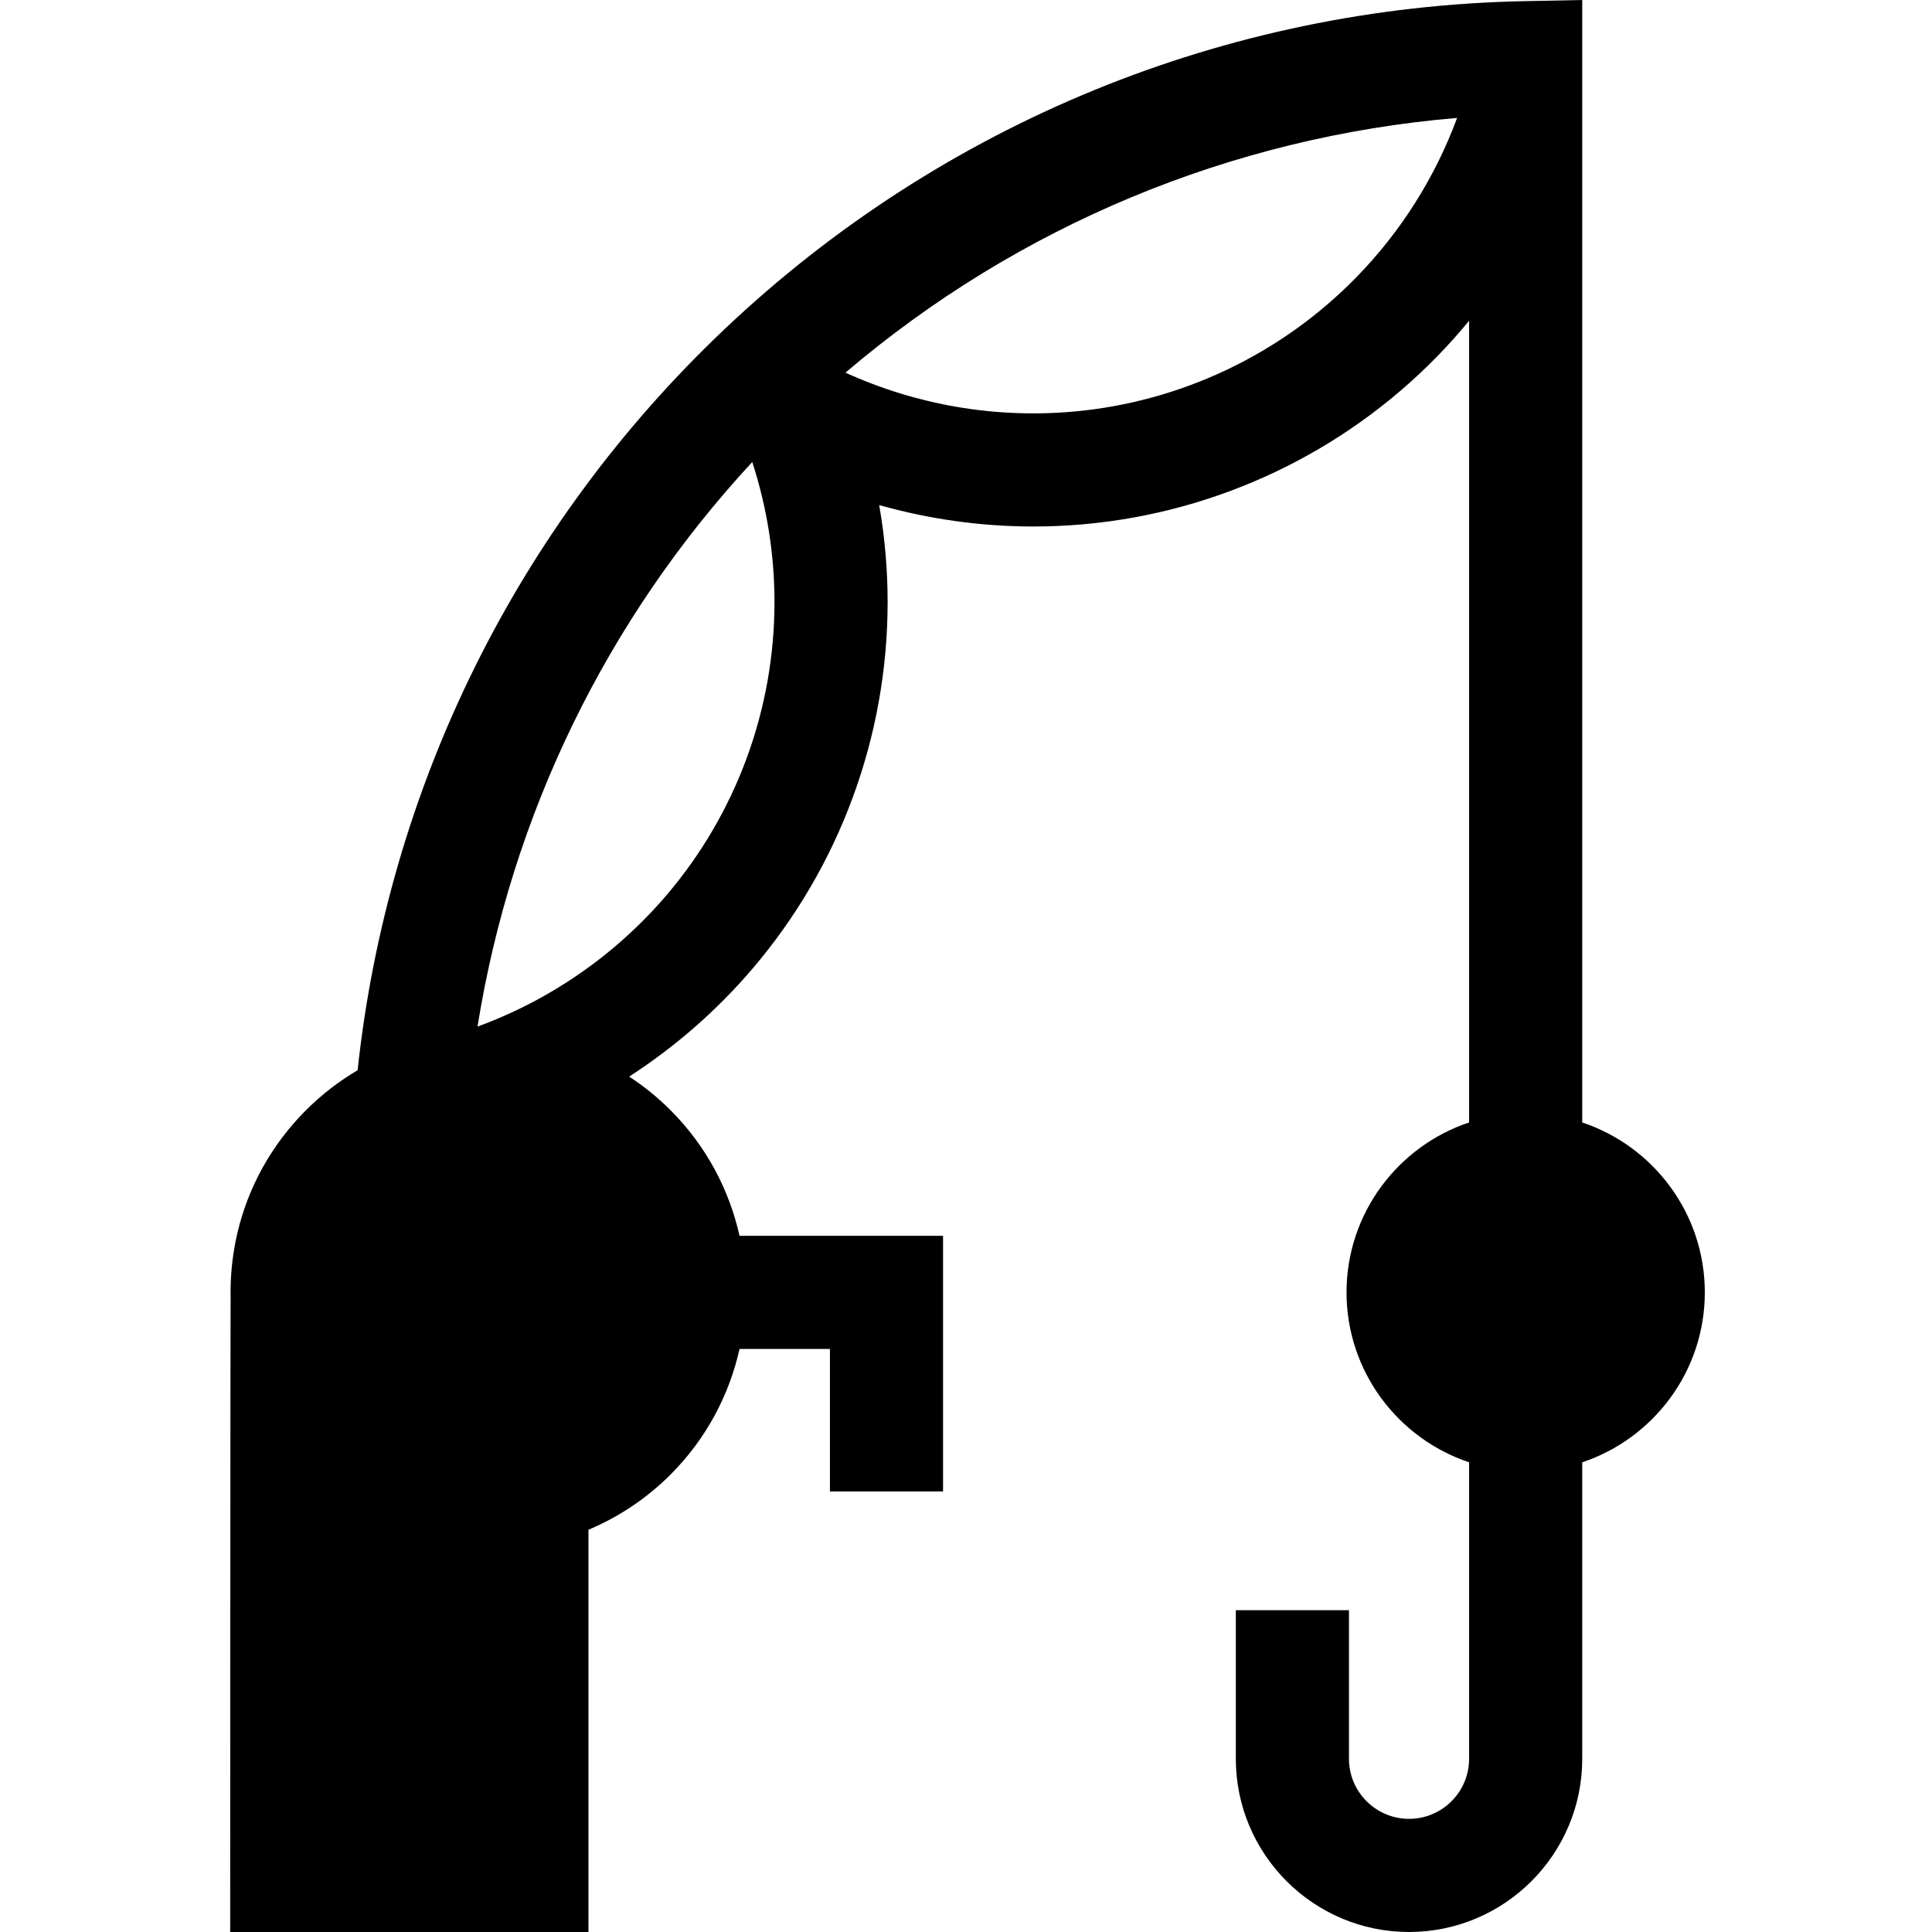 <svg height="512pt" viewBox="-61 0 512 512" width="512pt" xmlns="http://www.w3.org/2000/svg"><path d="m390.793 342.496c0-20.941-13.633-38.742-32.484-45.035v-297.461l-15.285.305c-79.184 1.562-154.457 32.418-211.957 86.875-54.949 52.039-89.238 121.461-97.297 196.441-4.879 2.871-9.48 6.395-13.668 10.582-12.898 12.898-20 30.051-20 48.293 0 .199.012.402.012.605-.07.668-.113 168.898-.113 168.898h94.945v-106.602c7.906-3.324 15.312-8.184 21.742-14.613 9.48-9.484 15.566-21.09 18.297-33.301h23.953v37.773h29.98v-67.754h-53.934c-2.73-12.211-8.816-23.816-18.301-33.301-3.398-3.402-7.074-6.359-10.949-8.891 12.121-7.836 23.152-17.434 32.664-28.57 23.105-27.051 35.832-61.566 35.832-97.191 0-8.645-.762-17.242-2.234-25.699 13.227 3.734 26.969 5.676 40.836 5.676 4.461 0 8.938-.199 13.41-.598 35.434-3.184 68.668-18.961 93.578-44.426 2.98-3.047 5.809-6.227 8.508-9.5v212.457c-18.852 6.293-32.484 24.094-32.484 45.035 0 20.938 13.633 38.738 32.484 45.031v78.574c0 8.773-7.141 15.914-15.918 15.914s-15.918-7.141-15.918-15.914v-39.383h-29.984v39.383c0 25.309 20.59 45.898 45.902 45.898 25.309 0 45.898-20.59 45.898-45.898v-78.574c18.852-6.293 32.484-24.094 32.484-45.031zm-275.191-105.227c-13.504 15.805-30.812 27.75-50.051 34.781 8.961-55.996 34.207-107.938 72.805-149.613 3.875 11.922 5.891 24.453 5.891 37.113.004 28.492-10.172 56.094-28.645 77.719zm182.785-163.73c-19.922 20.367-46.496 32.984-74.824 35.527-20.852 1.875-41.73-1.754-60.508-10.312 45.746-38.957 102.277-62.484 162.09-67.504-5.805 15.738-14.918 30.184-26.758 42.289zm0 0"/></svg>